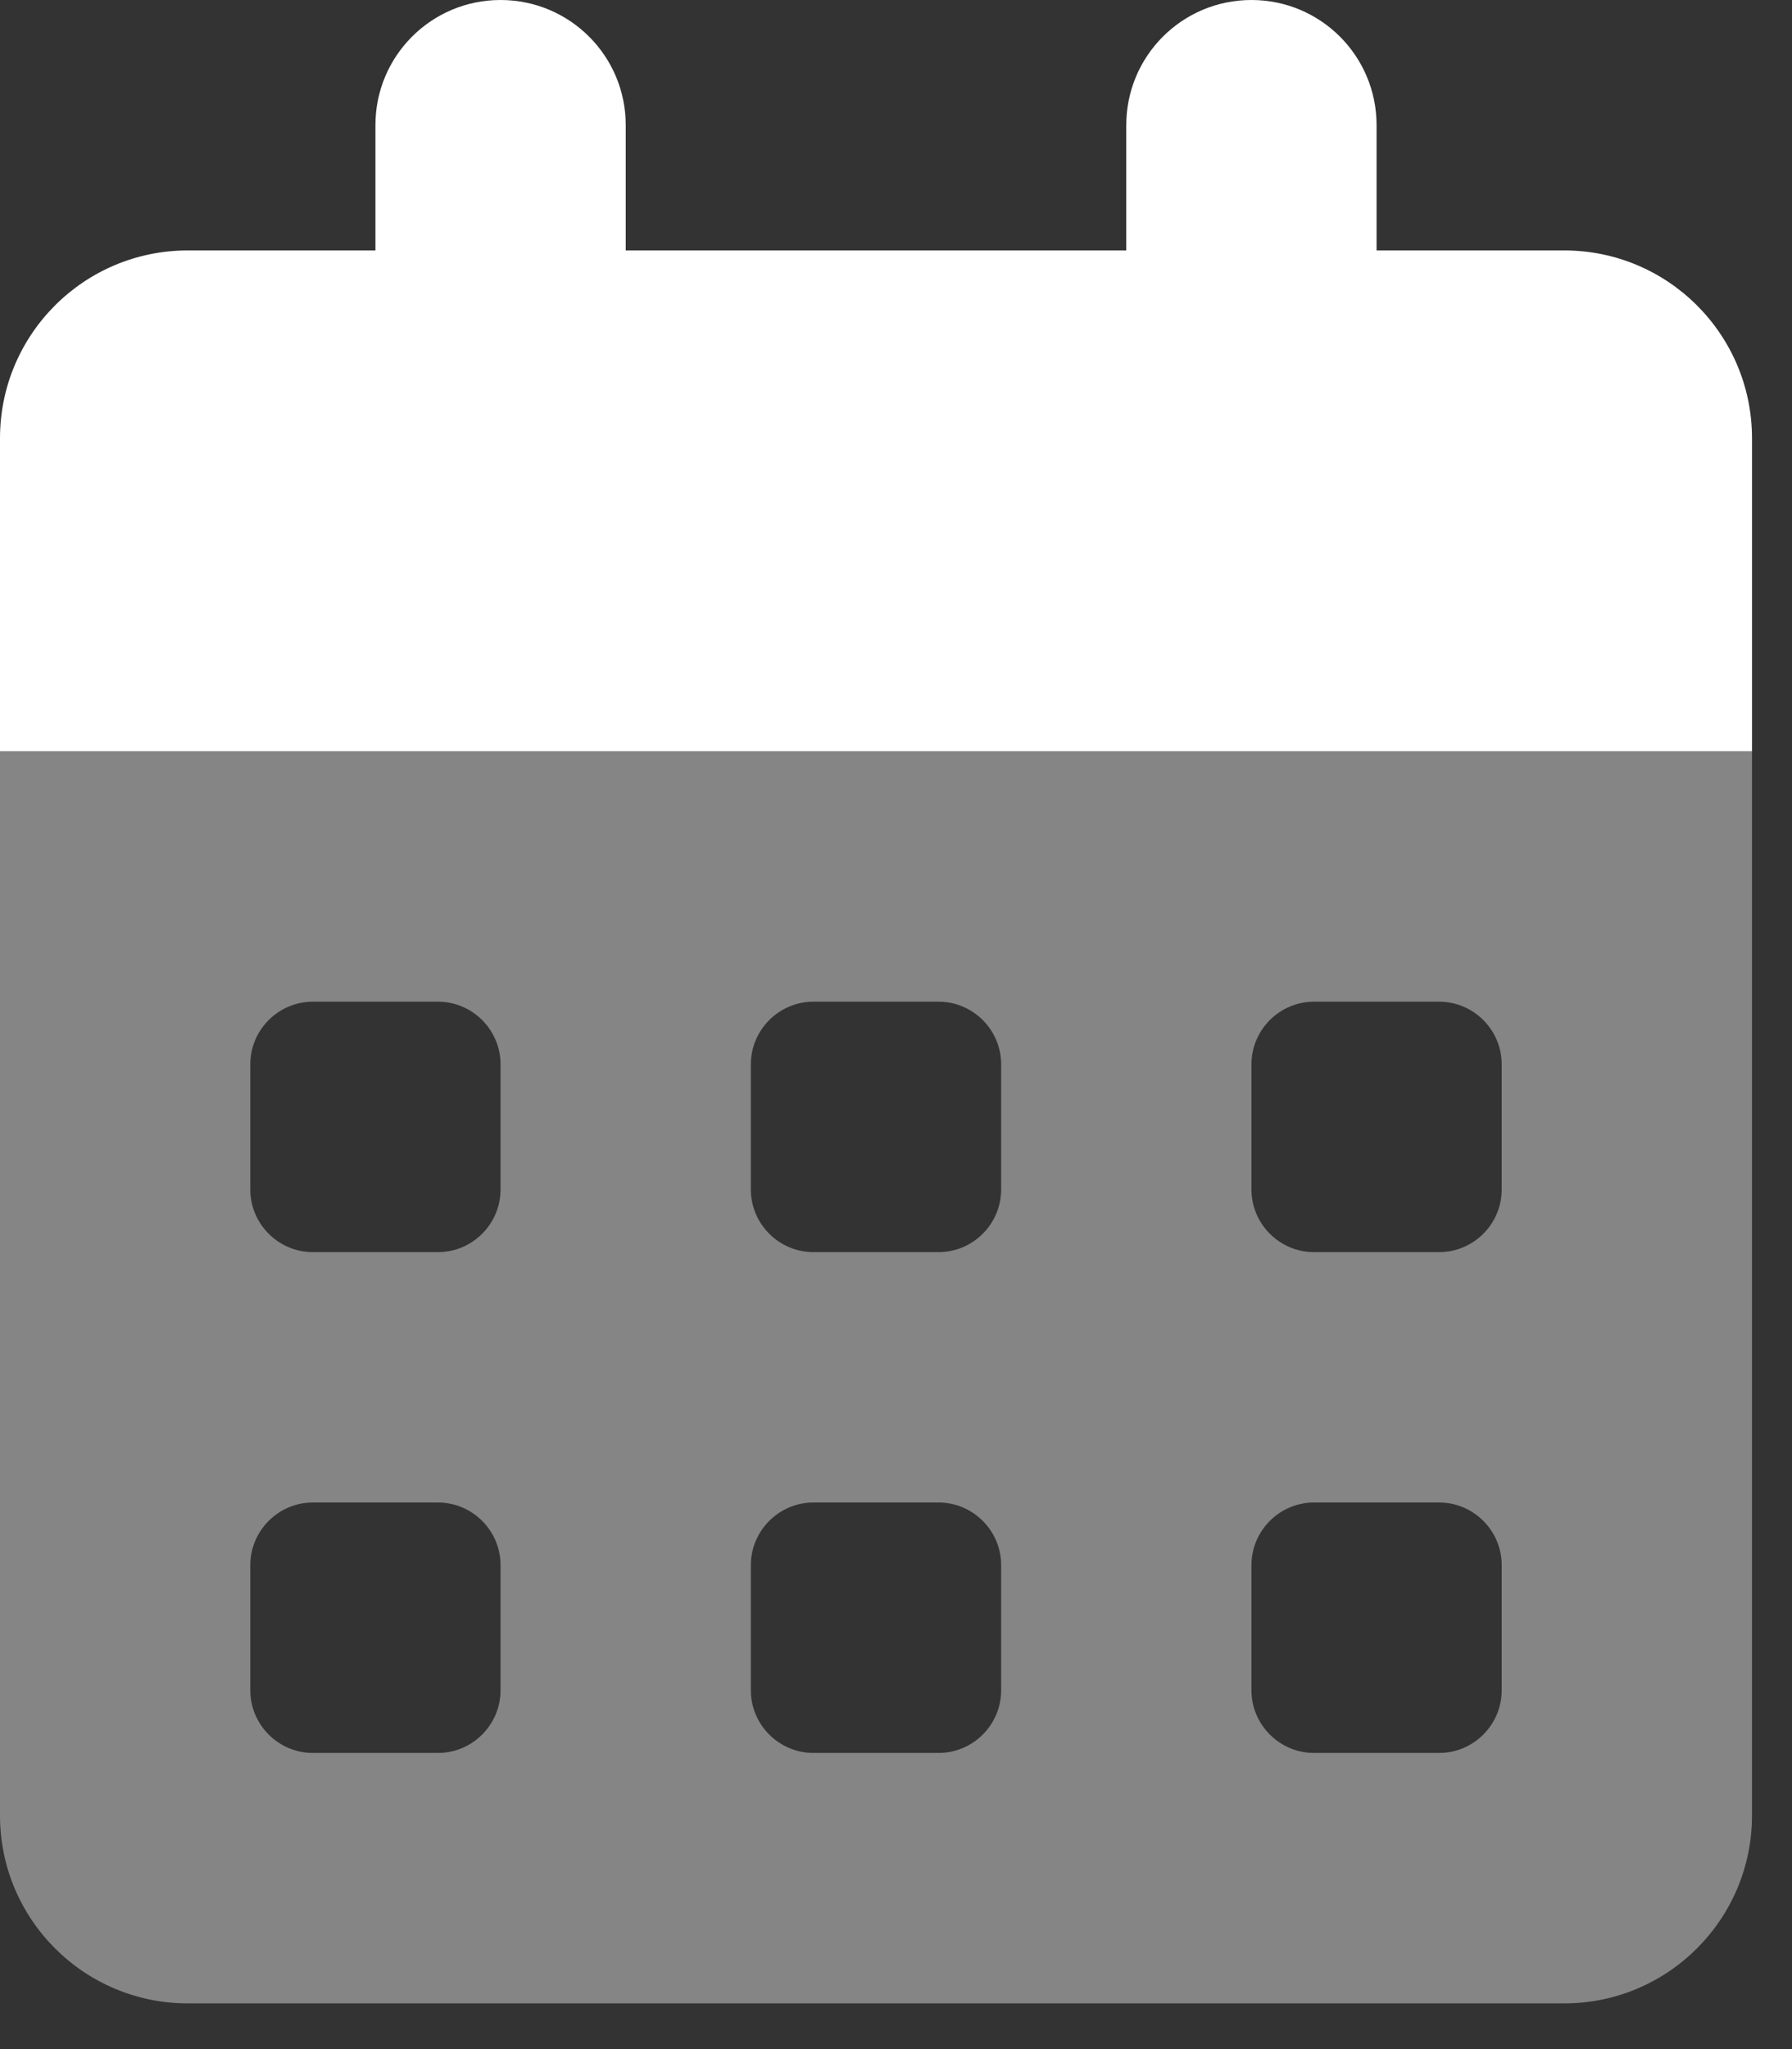 <svg width="28" height="32" viewBox="0 0 28 32" fill="none" xmlns="http://www.w3.org/2000/svg">
<rect x="0" y="0" width="28" height="32" fill="#333333" stroke="none"/>
<path opacity="0.4" d="M0 11.732H27.375V28.353C27.375 29.972 26.061 31.286 24.442 31.286H2.933C1.314 31.286 0 29.972 0 28.353V11.732ZM3.911 16.621V18.576C3.911 19.114 4.351 19.554 4.888 19.554H6.844C7.381 19.554 7.821 19.114 7.821 18.576V16.621C7.821 16.083 7.381 15.643 6.844 15.643H4.888C4.351 15.643 3.911 16.083 3.911 16.621ZM12.71 15.643C12.172 15.643 11.732 16.083 11.732 16.621V18.576C11.732 19.114 12.172 19.554 12.71 19.554H14.665C15.203 19.554 15.643 19.114 15.643 18.576V16.621C15.643 16.083 15.203 15.643 14.665 15.643H12.71ZM19.554 16.621V18.576C19.554 19.114 19.994 19.554 20.531 19.554H22.487C23.024 19.554 23.464 19.114 23.464 18.576V16.621C23.464 16.083 23.024 15.643 22.487 15.643H20.531C19.994 15.643 19.554 16.083 19.554 16.621ZM4.888 23.464C4.351 23.464 3.911 23.904 3.911 24.442V26.397C3.911 26.935 4.351 27.375 4.888 27.375H6.844C7.381 27.375 7.821 26.935 7.821 26.397V24.442C7.821 23.904 7.381 23.464 6.844 23.464H4.888ZM11.732 24.442V26.397C11.732 26.935 12.172 27.375 12.71 27.375H14.665C15.203 27.375 15.643 26.935 15.643 26.397V24.442C15.643 23.904 15.203 23.464 14.665 23.464H12.71C12.172 23.464 11.732 23.904 11.732 24.442ZM20.531 23.464C19.994 23.464 19.554 23.904 19.554 24.442V26.397C19.554 26.935 19.994 27.375 20.531 27.375H22.487C23.024 27.375 23.464 26.935 23.464 26.397V24.442C23.464 23.904 23.024 23.464 22.487 23.464H20.531Z" fill="white"/>
<path d="M9.777 1.955C9.777 0.874 8.903 0 7.821 0C6.74 0 5.866 0.874 5.866 1.955V3.911H2.933C1.314 3.911 0 5.224 0 6.844V11.732H27.375V6.844C27.375 5.224 26.061 3.911 24.442 3.911H21.509V1.955C21.509 0.874 20.635 0 19.554 0C18.472 0 17.598 0.874 17.598 1.955V3.911H9.777V1.955Z" fill="white"/>
</svg>
